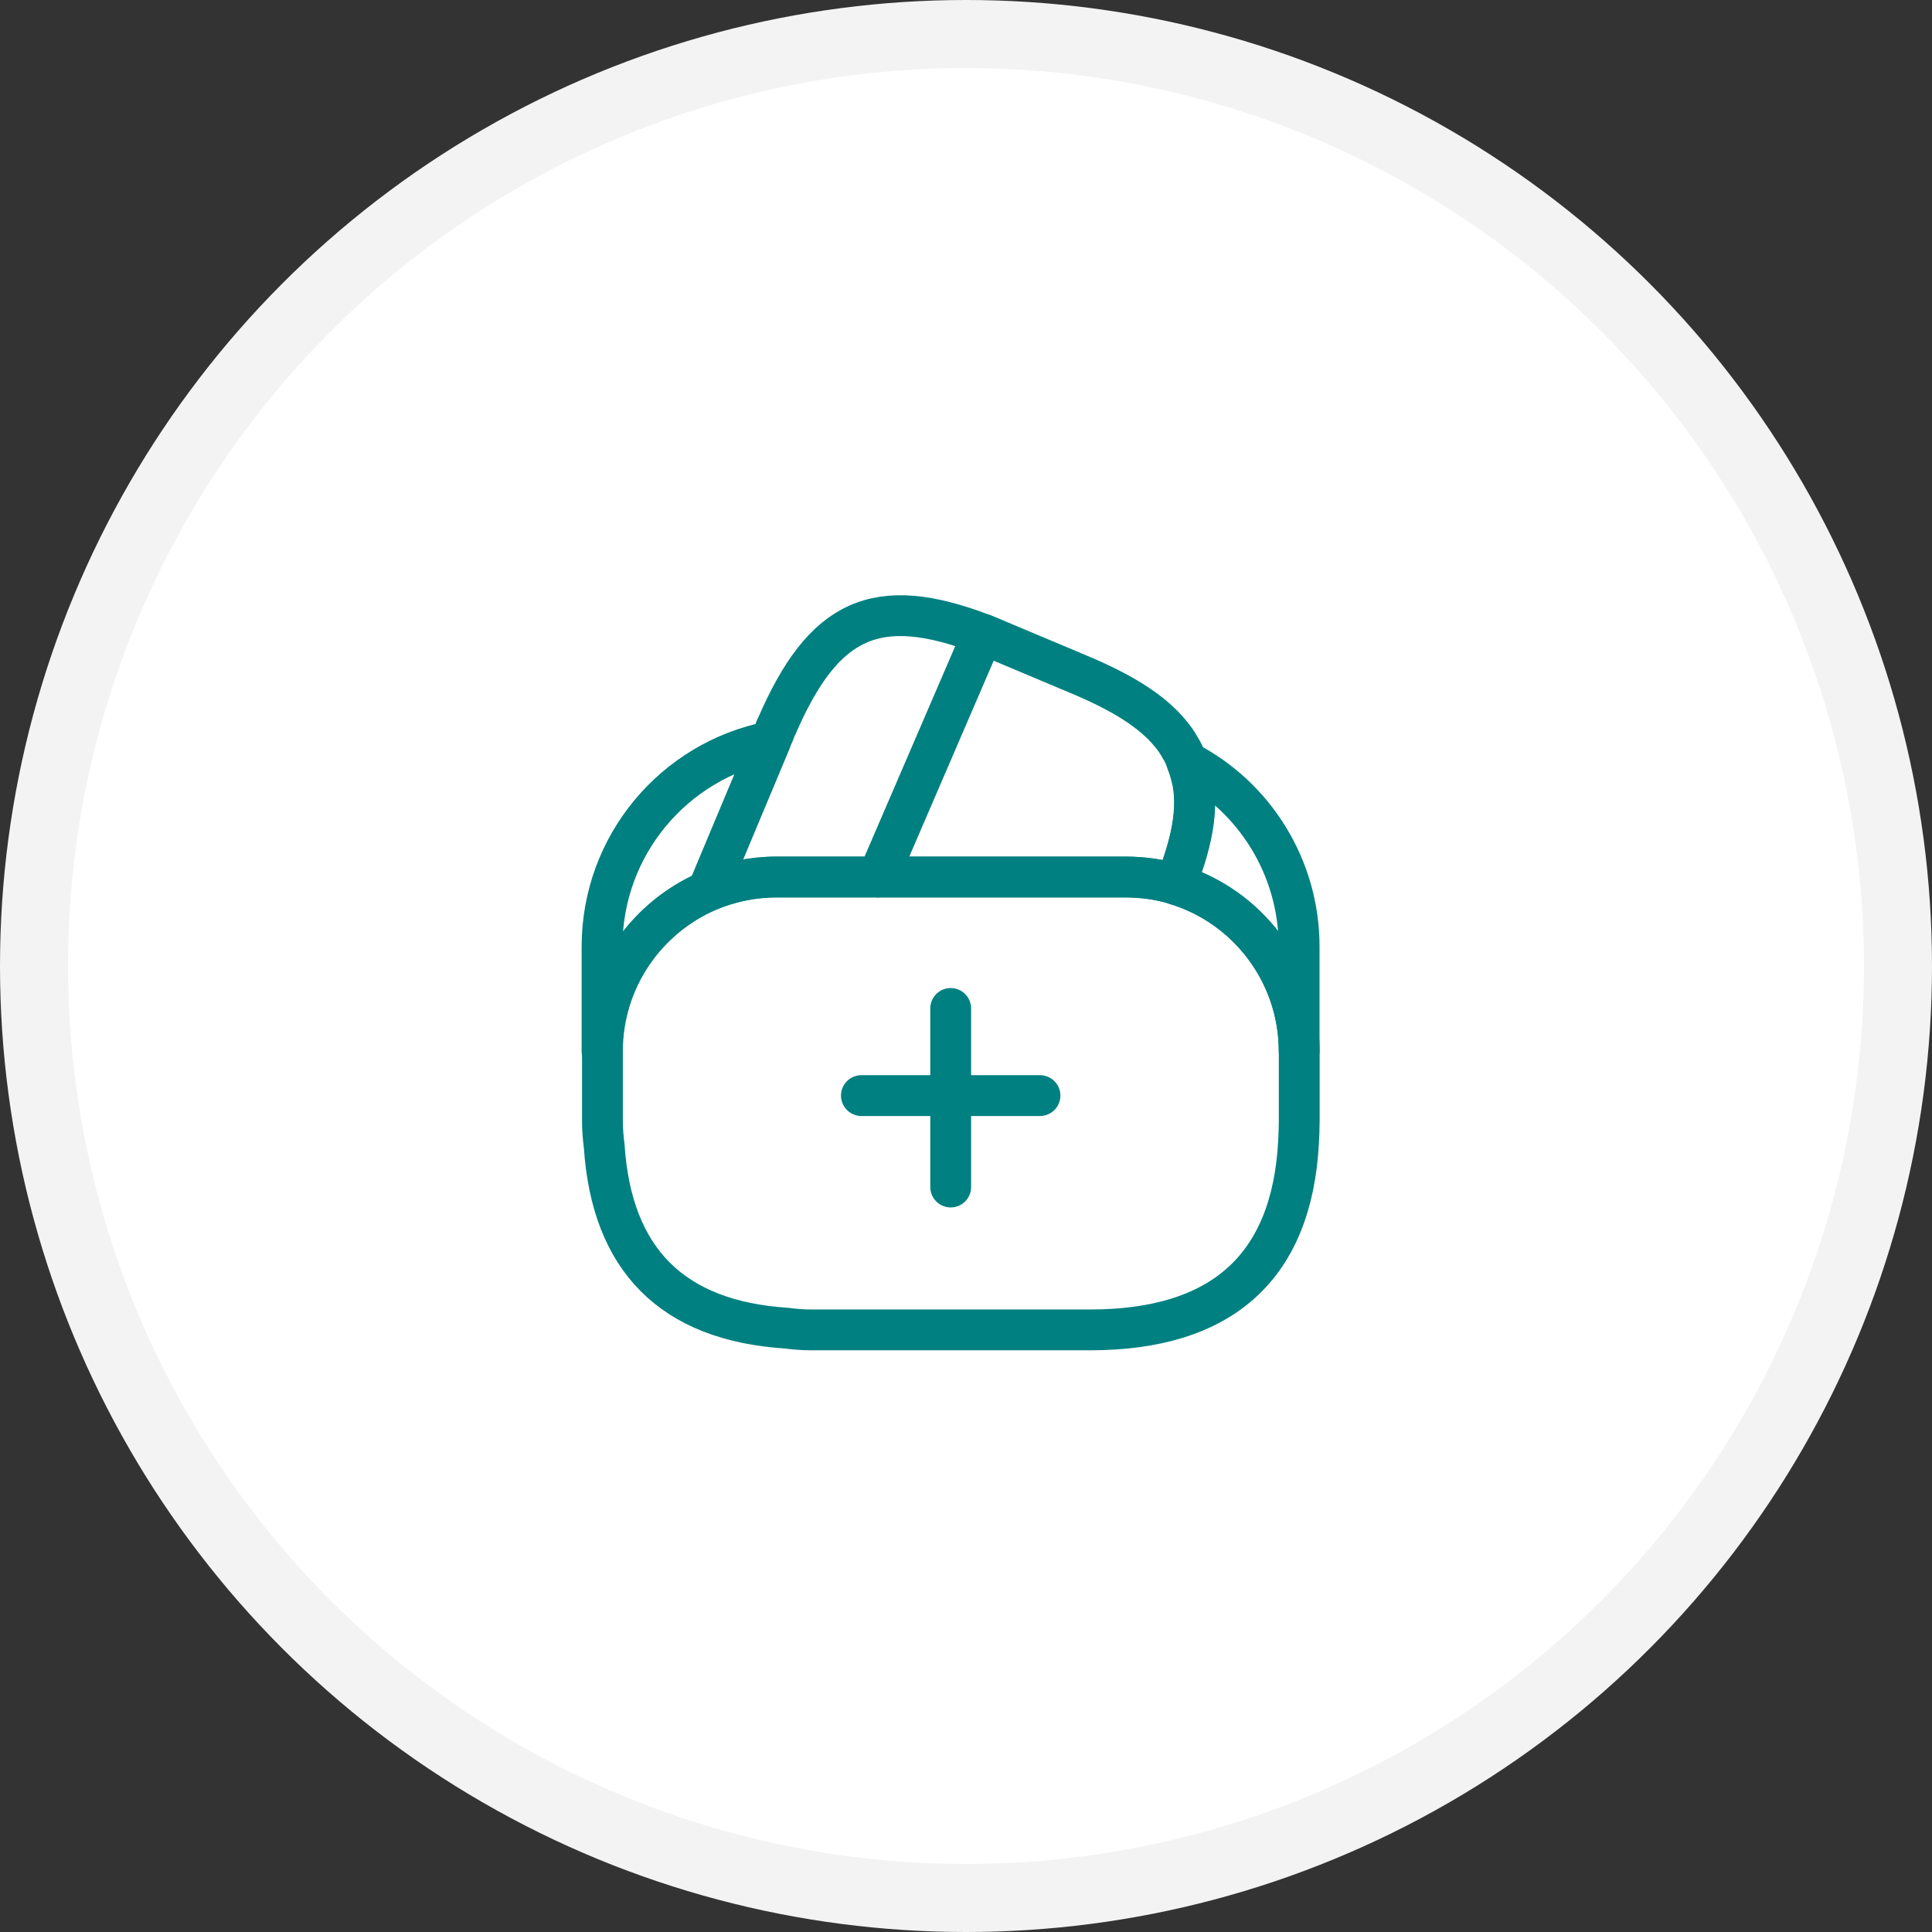 <svg width="142" height="142" viewBox="0 0 142 142" fill="none" xmlns="http://www.w3.org/2000/svg">
<rect x="0" y="0" width="142" height="142" fill="#333333" stroke="none"/>
<circle cx="71" cy="71" r="68.5" fill="white" stroke="#F3F3F3" stroke-width="5"/>
<path d="M76.438 80.525H63.312" stroke="#008080" stroke-width="3" stroke-miterlimit="10" stroke-linecap="round" stroke-linejoin="round"/>
<path d="M69.875 74.12V87.245" stroke="#008080" stroke-width="3" stroke-miterlimit="10" stroke-linecap="round" stroke-linejoin="round"/>
<path d="M72.232 46.61L72.153 46.794L64.541 64.46H57.059C55.275 64.46 53.568 64.828 52.02 65.484L56.613 54.511L56.718 54.249L56.902 53.829C56.955 53.671 57.007 53.514 57.086 53.383C60.525 45.429 64.409 43.618 72.232 46.61Z" stroke="#008080" stroke-width="3" stroke-linecap="round" stroke-linejoin="round"/>
<path d="M86.381 64.985C85.2 64.618 83.94 64.46 82.68 64.46H64.541L72.153 46.794L72.232 46.61C72.626 46.742 72.993 46.925 73.387 47.083L79.189 49.524C82.417 50.863 84.675 52.254 86.04 53.934C86.302 54.249 86.512 54.538 86.696 54.879C86.932 55.247 87.116 55.614 87.221 56.008C87.326 56.244 87.405 56.48 87.457 56.69C88.166 58.895 87.746 61.599 86.381 64.985Z" stroke="#008080" stroke-width="3" stroke-linecap="round" stroke-linejoin="round"/>
<path d="M95.493 77.271V82.39C95.493 82.915 95.467 83.44 95.441 83.965C94.942 93.126 89.823 97.746 80.111 97.746H59.636C59.005 97.746 58.376 97.693 57.772 97.615C49.424 97.063 44.962 92.601 44.41 84.253C44.332 83.65 44.279 83.02 44.279 82.39V77.271C44.279 71.995 47.482 67.453 52.049 65.485C53.624 64.828 55.304 64.461 57.089 64.461H82.709C83.996 64.461 85.255 64.645 86.41 64.986C91.634 66.587 95.493 71.47 95.493 77.271Z" stroke="#008080" stroke-width="3" stroke-linecap="round" stroke-linejoin="round"/>
<path d="M56.614 54.511L52.02 65.483C47.453 67.452 44.25 71.993 44.25 77.269V69.578C44.25 62.123 49.553 55.902 56.614 54.511Z" stroke="#008080" stroke-width="3" stroke-linecap="round" stroke-linejoin="round"/>
<path d="M95.485 69.577V77.268C95.485 71.493 91.652 66.585 86.402 65.01C87.767 61.597 88.161 58.92 87.505 56.688C87.452 56.452 87.374 56.216 87.269 56.006C92.151 58.526 95.485 63.697 95.485 69.577Z" stroke="#008080" stroke-width="3" stroke-linecap="round" stroke-linejoin="round"/>
</svg>
